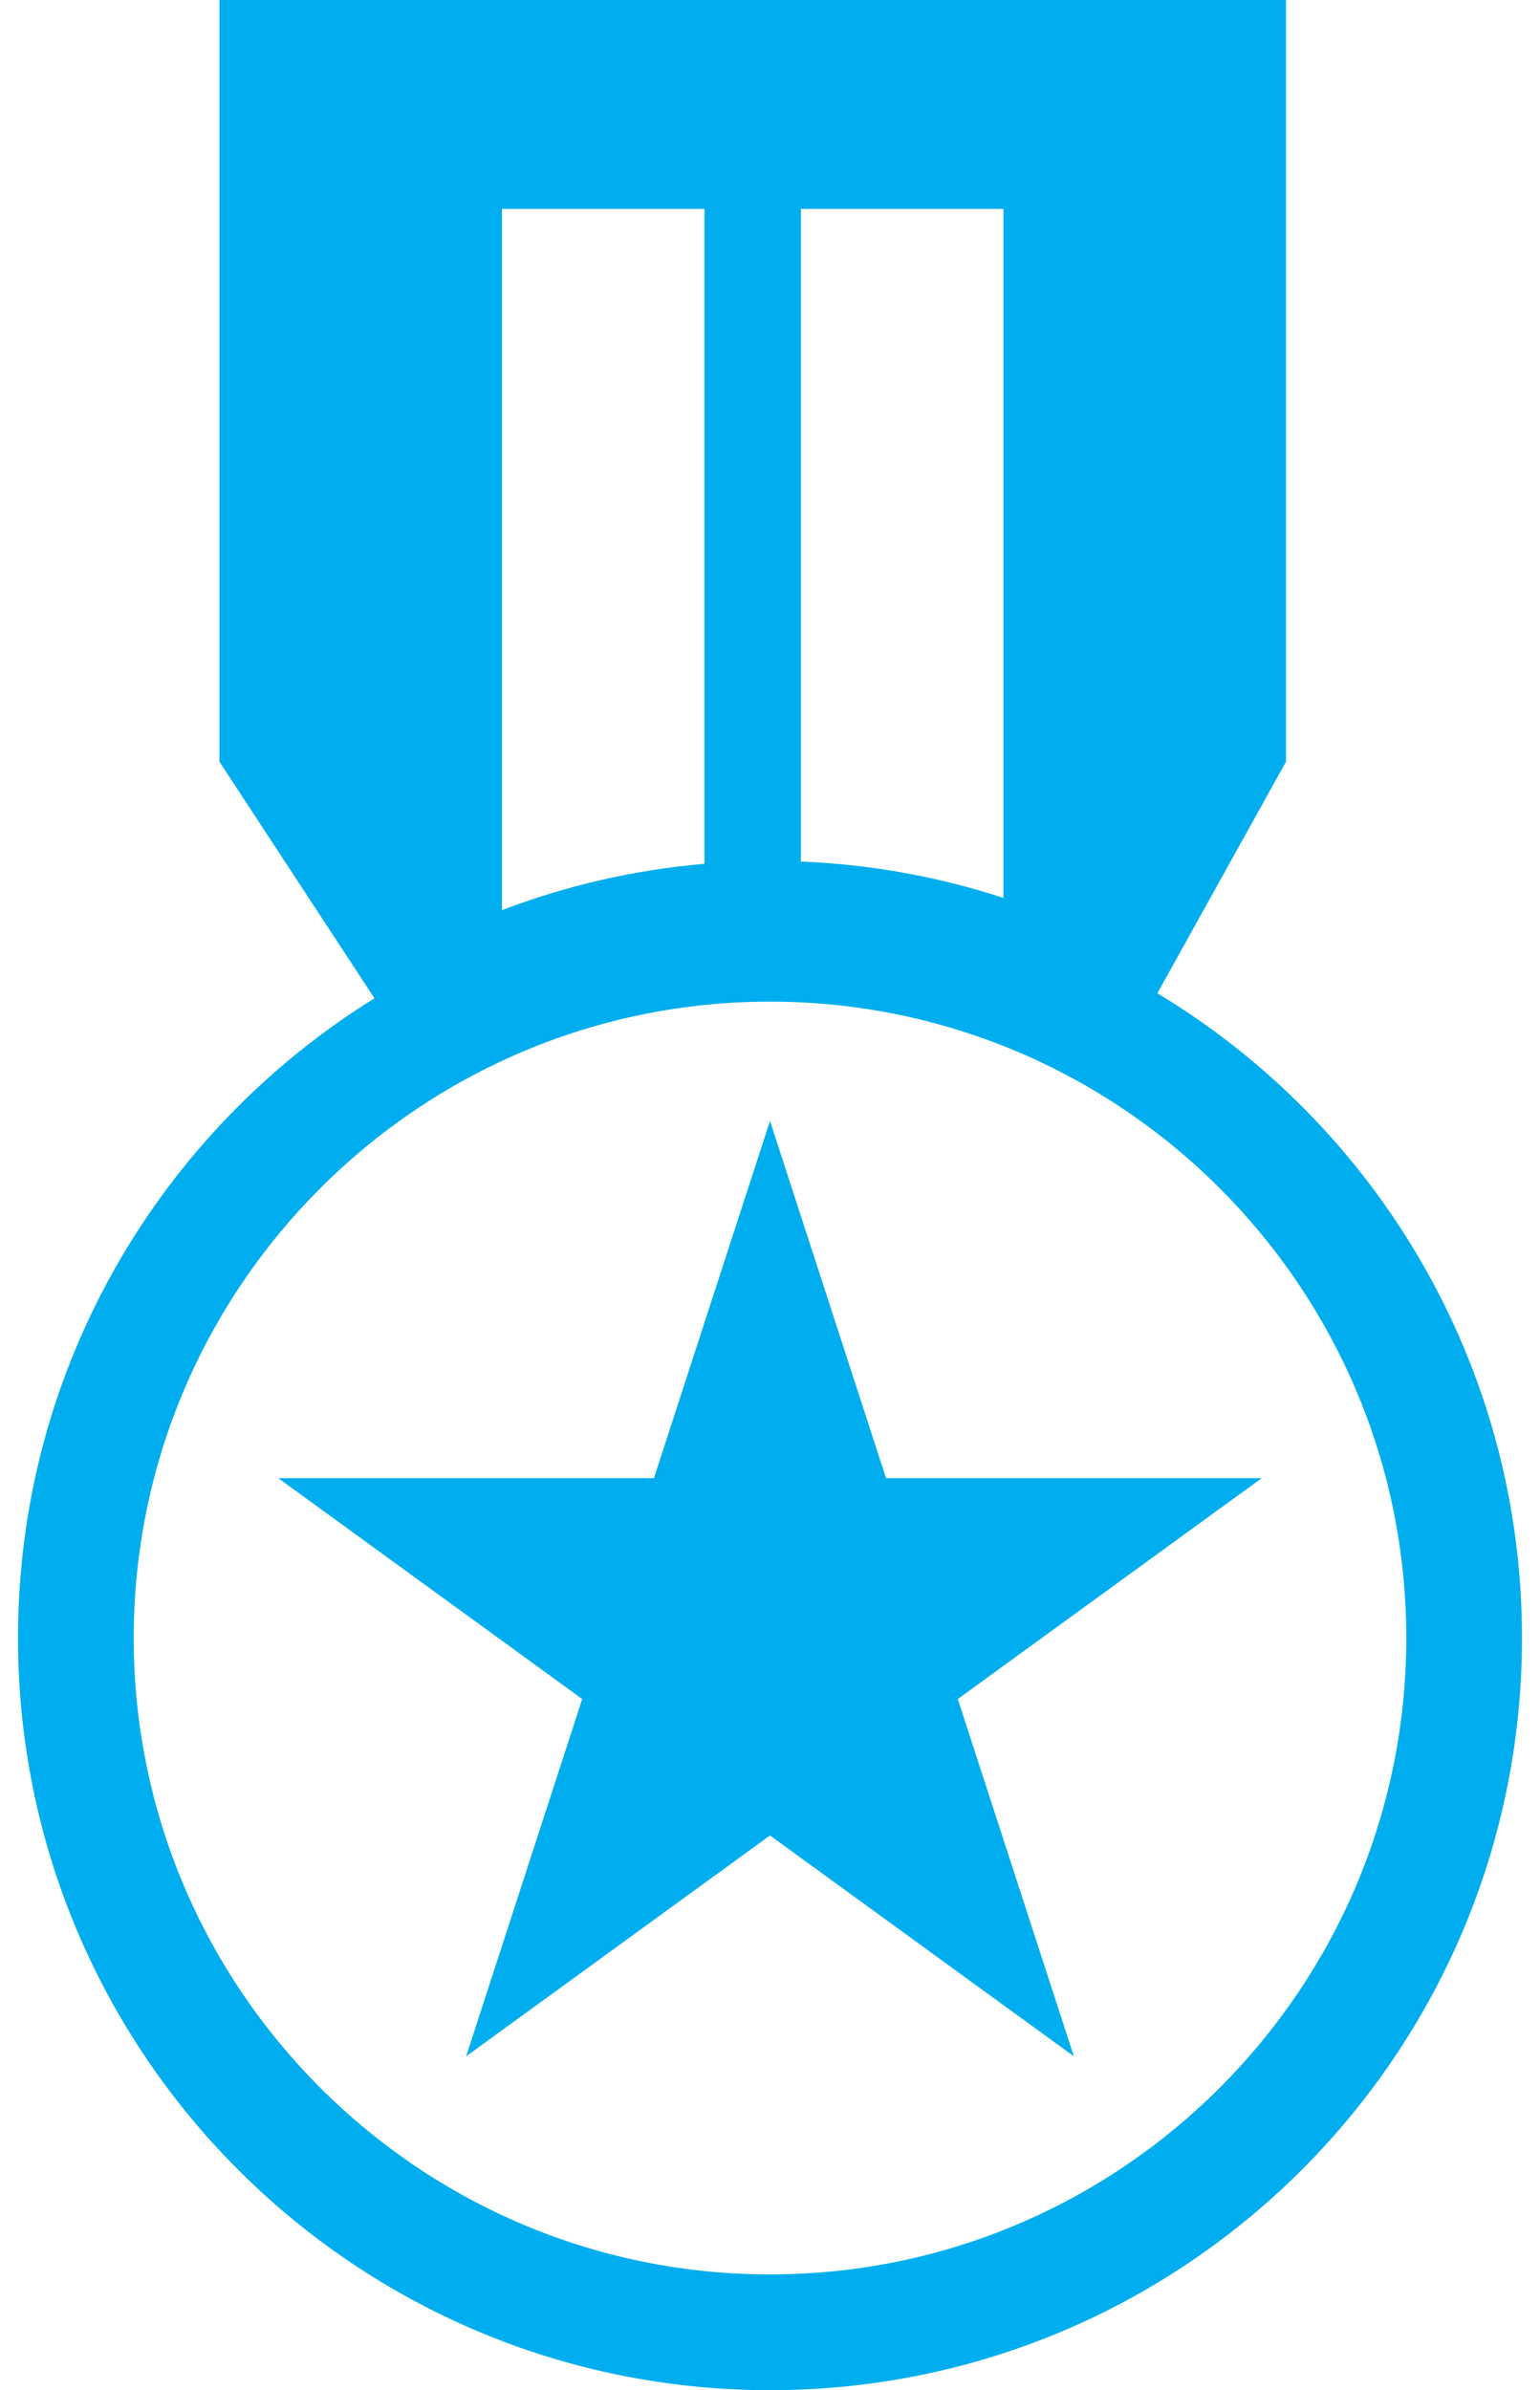 <svg xmlns="http://www.w3.org/2000/svg" width="58" height="90" viewBox="0 0 58 90"><g fill="#00AEEF"><path d="M43.589 37.4l4.844-8.717v-28.683h-40.167v28.684l5.837 8.906c-8.056 4.994-13.425 13.912-13.425 24.088 0 15.64 12.68 28.322 28.322 28.322 15.643 0 28.322-12.682 28.322-28.322 0-10.307-5.505-19.323-13.733-24.278zm-5.797-29.535v25.945c-2.417-.789-4.975-1.264-7.628-1.369v-24.576h7.628zm-18.887 0h7.628v24.66c-2.666.23-5.225.828-7.628 1.746v-26.406zm10.095 77.776c-13.214 0-23.964-10.748-23.964-23.963s10.75-23.963 23.964-23.963 23.964 10.748 23.964 23.963-10.75 23.963-23.964 23.963zM33.371 55.66l-4.371-13.453-4.372 13.453h-14.145l11.444 8.315-4.371 13.453 11.444-8.315 11.444 8.315-4.371-13.453 11.444-8.315z"/></g></svg>